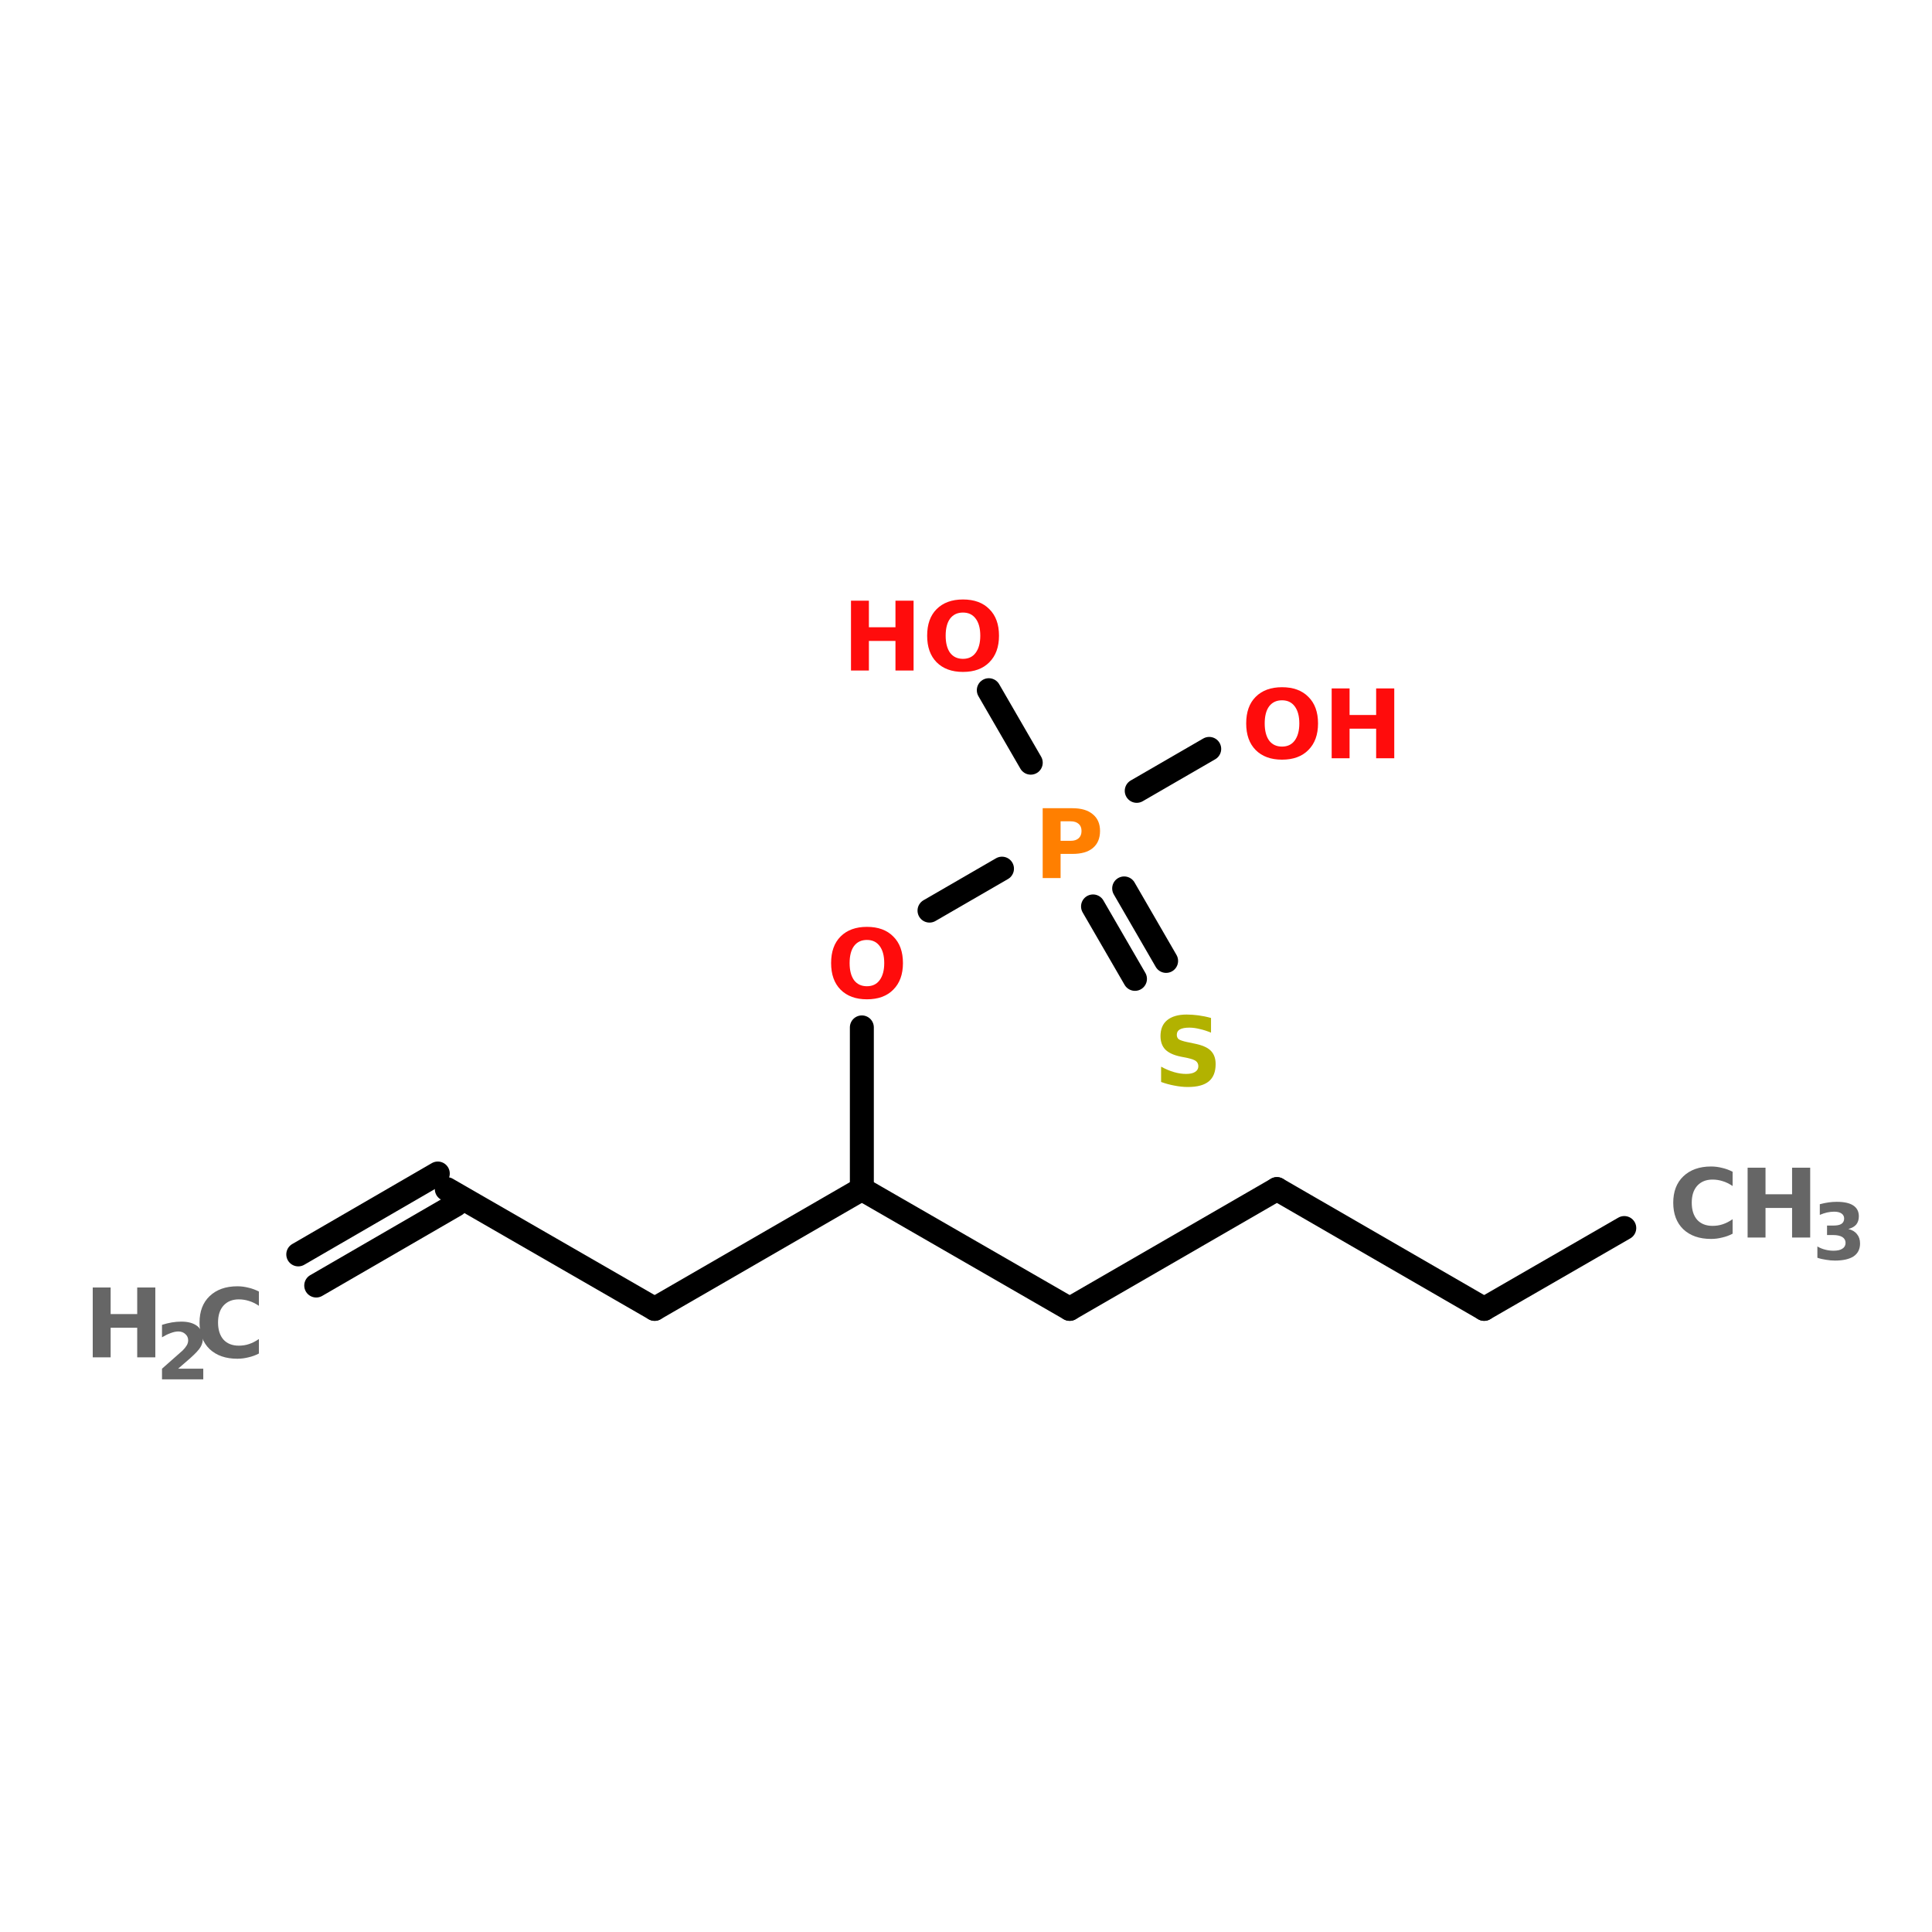 <?xml version="1.0" encoding="UTF-8"?>
<svg xmlns="http://www.w3.org/2000/svg" xmlns:xlink="http://www.w3.org/1999/xlink" width="150pt" height="150pt" viewBox="0 0 150 150" version="1.1">
<defs>
<g>
<symbol overflow="visible" id="glyph0-0">
<path style="stroke:none;" d="M 0.375 1.312 L 0.375 -5.25 L 4.094 -5.25 L 4.094 1.312 Z M 0.781 0.906 L 3.672 0.906 L 3.672 -4.828 L 0.781 -4.828 Z M 0.781 0.906 "/>
</symbol>
<symbol overflow="visible" id="glyph0-1">
<path style="stroke:none;" d="M 4.984 -0.297 C 4.723 -0.16 4.453 -0.062 4.172 0 C 3.898 0.07 3.613 0.109 3.312 0.109 C 2.406 0.109 1.688 -0.141 1.156 -0.641 C 0.633 -1.148 0.375 -1.836 0.375 -2.703 C 0.375 -3.566 0.633 -4.25 1.156 -4.75 C 1.688 -5.258 2.406 -5.516 3.312 -5.516 C 3.613 -5.516 3.898 -5.477 4.172 -5.406 C 4.453 -5.344 4.723 -5.242 4.984 -5.109 L 4.984 -4 C 4.723 -4.176 4.469 -4.301 4.219 -4.375 C 3.969 -4.457 3.703 -4.5 3.422 -4.5 C 2.922 -4.5 2.523 -4.336 2.234 -4.016 C 1.953 -3.703 1.812 -3.266 1.812 -2.703 C 1.812 -2.141 1.953 -1.695 2.234 -1.375 C 2.523 -1.062 2.922 -0.906 3.422 -0.906 C 3.703 -0.906 3.969 -0.945 4.219 -1.031 C 4.469 -1.113 4.723 -1.242 4.984 -1.422 Z M 4.984 -0.297 "/>
</symbol>
<symbol overflow="visible" id="glyph0-2">
<path style="stroke:none;" d="M 0.688 -5.422 L 2.078 -5.422 L 2.078 -3.359 L 4.141 -3.359 L 4.141 -5.422 L 5.547 -5.422 L 5.547 0 L 4.141 0 L 4.141 -2.297 L 2.078 -2.297 L 2.078 0 L 0.688 0 Z M 0.688 -5.422 "/>
</symbol>
<symbol overflow="visible" id="glyph0-3">
<path style="stroke:none;" d="M 3.156 -4.5 C 2.727 -4.5 2.395 -4.344 2.156 -4.031 C 1.926 -3.719 1.812 -3.273 1.812 -2.703 C 1.812 -2.141 1.926 -1.695 2.156 -1.375 C 2.395 -1.062 2.727 -0.906 3.156 -0.906 C 3.582 -0.906 3.91 -1.062 4.141 -1.375 C 4.379 -1.695 4.5 -2.141 4.5 -2.703 C 4.5 -3.273 4.379 -3.719 4.141 -4.031 C 3.91 -4.344 3.582 -4.5 3.156 -4.5 Z M 3.156 -5.516 C 4.031 -5.516 4.711 -5.266 5.203 -4.766 C 5.703 -4.273 5.953 -3.586 5.953 -2.703 C 5.953 -1.828 5.703 -1.141 5.203 -0.641 C 4.711 -0.141 4.031 0.109 3.156 0.109 C 2.289 0.109 1.609 -0.141 1.109 -0.641 C 0.617 -1.141 0.375 -1.828 0.375 -2.703 C 0.375 -3.586 0.617 -4.273 1.109 -4.766 C 1.609 -5.266 2.289 -5.516 3.156 -5.516 Z M 3.156 -5.516 "/>
</symbol>
<symbol overflow="visible" id="glyph0-4">
<path style="stroke:none;" d="M 0.688 -5.422 L 3 -5.422 C 3.688 -5.422 4.211 -5.266 4.578 -4.953 C 4.953 -4.648 5.141 -4.219 5.141 -3.656 C 5.141 -3.082 4.953 -2.641 4.578 -2.328 C 4.211 -2.023 3.688 -1.875 3 -1.875 L 2.078 -1.875 L 2.078 0 L 0.688 0 Z M 2.078 -4.406 L 2.078 -2.891 L 2.859 -2.891 C 3.129 -2.891 3.336 -2.957 3.484 -3.094 C 3.629 -3.227 3.703 -3.414 3.703 -3.656 C 3.703 -3.895 3.629 -4.078 3.484 -4.203 C 3.336 -4.336 3.129 -4.406 2.859 -4.406 Z M 2.078 -4.406 "/>
</symbol>
<symbol overflow="visible" id="glyph0-5">
<path style="stroke:none;" d="M 4.453 -5.25 L 4.453 -4.109 C 4.16 -4.234 3.867 -4.328 3.578 -4.391 C 3.297 -4.461 3.031 -4.5 2.781 -4.5 C 2.445 -4.5 2.195 -4.453 2.031 -4.359 C 1.875 -4.273 1.797 -4.133 1.797 -3.938 C 1.797 -3.789 1.848 -3.676 1.953 -3.594 C 2.066 -3.52 2.266 -3.453 2.547 -3.391 L 3.141 -3.266 C 3.742 -3.148 4.172 -2.969 4.422 -2.719 C 4.68 -2.469 4.812 -2.117 4.812 -1.672 C 4.812 -1.066 4.633 -0.617 4.281 -0.328 C 3.926 -0.035 3.383 0.109 2.656 0.109 C 2.312 0.109 1.961 0.07 1.609 0 C 1.266 -0.062 0.922 -0.156 0.578 -0.281 L 0.578 -1.469 C 0.922 -1.281 1.254 -1.141 1.578 -1.047 C 1.898 -0.953 2.211 -0.906 2.516 -0.906 C 2.828 -0.906 3.062 -0.957 3.219 -1.062 C 3.383 -1.164 3.469 -1.312 3.469 -1.5 C 3.469 -1.664 3.41 -1.797 3.297 -1.891 C 3.191 -1.984 2.973 -2.066 2.641 -2.141 L 2.094 -2.25 C 1.551 -2.363 1.156 -2.547 0.906 -2.797 C 0.656 -3.055 0.531 -3.406 0.531 -3.844 C 0.531 -4.383 0.703 -4.797 1.047 -5.078 C 1.398 -5.367 1.906 -5.516 2.562 -5.516 C 2.852 -5.516 3.156 -5.492 3.469 -5.453 C 3.789 -5.41 4.117 -5.344 4.453 -5.25 Z M 4.453 -5.25 "/>
</symbol>
<symbol overflow="visible" id="glyph1-0">
<path style="stroke:none;" d="M 0.297 1.062 L 0.297 -4.266 L 3.328 -4.266 L 3.328 1.062 Z M 0.641 0.734 L 2.984 0.734 L 2.984 -3.922 L 0.641 -3.922 Z M 0.641 0.734 "/>
</symbol>
<symbol overflow="visible" id="glyph1-1">
<path style="stroke:none;" d="M 2.812 -2.375 C 3.113 -2.301 3.336 -2.164 3.484 -1.969 C 3.641 -1.781 3.719 -1.539 3.719 -1.25 C 3.719 -0.812 3.551 -0.477 3.219 -0.25 C 2.883 -0.031 2.398 0.078 1.766 0.078 C 1.535 0.078 1.305 0.055 1.078 0.016 C 0.848 -0.016 0.625 -0.066 0.406 -0.141 L 0.406 -1.016 C 0.613 -0.898 0.82 -0.816 1.031 -0.766 C 1.25 -0.711 1.457 -0.688 1.656 -0.688 C 1.957 -0.688 2.188 -0.738 2.344 -0.844 C 2.508 -0.945 2.594 -1.098 2.594 -1.297 C 2.594 -1.492 2.508 -1.645 2.344 -1.75 C 2.176 -1.852 1.93 -1.906 1.609 -1.906 L 1.156 -1.906 L 1.156 -2.641 L 1.641 -2.641 C 1.922 -2.641 2.129 -2.68 2.266 -2.766 C 2.41 -2.859 2.484 -3 2.484 -3.188 C 2.484 -3.352 2.414 -3.484 2.281 -3.578 C 2.145 -3.672 1.953 -3.719 1.703 -3.719 C 1.523 -3.719 1.344 -3.695 1.156 -3.656 C 0.969 -3.613 0.781 -3.551 0.594 -3.469 L 0.594 -4.297 C 0.82 -4.359 1.047 -4.406 1.266 -4.438 C 1.484 -4.469 1.695 -4.484 1.906 -4.484 C 2.477 -4.484 2.906 -4.391 3.188 -4.203 C 3.477 -4.016 3.625 -3.734 3.625 -3.359 C 3.625 -3.098 3.555 -2.883 3.422 -2.719 C 3.285 -2.562 3.082 -2.445 2.812 -2.375 Z M 2.812 -2.375 "/>
</symbol>
<symbol overflow="visible" id="glyph1-2">
<path style="stroke:none;" d="M 1.734 -0.828 L 3.688 -0.828 L 3.688 0 L 0.484 0 L 0.484 -0.828 L 2.094 -2.25 C 2.227 -2.383 2.332 -2.516 2.406 -2.641 C 2.477 -2.766 2.516 -2.895 2.516 -3.031 C 2.516 -3.227 2.441 -3.391 2.297 -3.516 C 2.16 -3.648 1.977 -3.719 1.75 -3.719 C 1.57 -3.719 1.375 -3.676 1.156 -3.594 C 0.945 -3.52 0.723 -3.41 0.484 -3.266 L 0.484 -4.234 C 0.742 -4.316 1 -4.379 1.25 -4.422 C 1.5 -4.461 1.742 -4.484 1.984 -4.484 C 2.516 -4.484 2.926 -4.367 3.219 -4.141 C 3.508 -3.91 3.656 -3.586 3.656 -3.172 C 3.656 -2.93 3.594 -2.707 3.469 -2.5 C 3.344 -2.289 3.082 -2.008 2.688 -1.656 Z M 1.734 -0.828 "/>
</symbol>
</g>
</defs>
<g id="surface1">
<path style="fill-rule:nonzero;fill:rgb(0%,0%,0%);fill-opacity:1;stroke-width:4;stroke-linecap:round;stroke-linejoin:miter;stroke:rgb(0%,0%,0%);stroke-opacity:1;stroke-miterlimit:4;" d="M 271.2 141.1 L 247.803 154.596 " transform="matrix(0.465,0,0,0.465,0,29.733)"/>
<path style="fill-rule:nonzero;fill:rgb(0%,0%,0%);fill-opacity:1;stroke-width:4;stroke-linecap:round;stroke-linejoin:miter;stroke:rgb(0%,0%,0%);stroke-opacity:1;stroke-miterlimit:4;" d="M 247.803 154.596 L 213.203 134.6 " transform="matrix(0.465,0,0,0.465,0,29.733)"/>
<path style="fill-rule:nonzero;fill:rgb(0%,0%,0%);fill-opacity:1;stroke-width:4;stroke-linecap:round;stroke-linejoin:miter;stroke:rgb(0%,0%,0%);stroke-opacity:1;stroke-miterlimit:4;" d="M 213.203 134.6 L 178.602 154.596 " transform="matrix(0.465,0,0,0.465,0,29.733)"/>
<path style="fill-rule:nonzero;fill:rgb(0%,0%,0%);fill-opacity:1;stroke-width:4;stroke-linecap:round;stroke-linejoin:miter;stroke:rgb(0%,0%,0%);stroke-opacity:1;stroke-miterlimit:4;" d="M 178.602 154.596 L 143.901 134.6 " transform="matrix(0.465,0,0,0.465,0,29.733)"/>
<path style="fill-rule:nonzero;fill:rgb(0%,0%,0%);fill-opacity:1;stroke-width:4;stroke-linecap:round;stroke-linejoin:miter;stroke:rgb(0%,0%,0%);stroke-opacity:1;stroke-miterlimit:4;" d="M 143.901 134.6 L 109.301 154.596 " transform="matrix(0.465,0,0,0.465,0,29.733)"/>
<path style="fill-rule:nonzero;fill:rgb(0%,0%,0%);fill-opacity:1;stroke-width:4;stroke-linecap:round;stroke-linejoin:miter;stroke:rgb(0%,0%,0%);stroke-opacity:1;stroke-miterlimit:4;" d="M 109.301 154.596 L 74.6 134.6 " transform="matrix(0.465,0,0,0.465,0,29.733)"/>
<path style="fill-rule:nonzero;fill:rgb(0%,0%,0%);fill-opacity:1;stroke-width:4;stroke-linecap:round;stroke-linejoin:miter;stroke:rgb(0%,0%,0%);stroke-opacity:1;stroke-miterlimit:4;" d="M 76.104 137.204 L 52.799 150.699 " transform="matrix(0.465,0,0,0.465,0,29.733)"/>
<path style="fill-rule:nonzero;fill:rgb(0%,0%,0%);fill-opacity:1;stroke-width:4;stroke-linecap:round;stroke-linejoin:miter;stroke:rgb(0%,0%,0%);stroke-opacity:1;stroke-miterlimit:4;" d="M 73.097 131.997 L 49.801 145.501 " transform="matrix(0.465,0,0,0.465,0,29.733)"/>
<path style="fill:none;stroke-width:4;stroke-linecap:round;stroke-linejoin:miter;stroke:rgb(0%,0%,0%);stroke-opacity:1;stroke-miterlimit:4;" d="M 143.901 134.6 L 143.901 107.6 " transform="matrix(0.465,0,0,0.465,0,29.733)"/>
<path style="fill-rule:nonzero;fill:rgb(0%,0%,0%);fill-opacity:1;stroke-width:4;stroke-linecap:round;stroke-linejoin:miter;stroke:rgb(0%,0%,0%);stroke-opacity:1;stroke-miterlimit:4;" d="M 155.197 88.1 L 167.299 81.096 " transform="matrix(0.465,0,0,0.465,0,29.733)"/>
<path style="fill-rule:nonzero;fill:rgb(0%,0%,0%);fill-opacity:1;stroke-width:4;stroke-linecap:round;stroke-linejoin:miter;stroke:rgb(0%,0%,0%);stroke-opacity:1;stroke-miterlimit:4;" d="M 187.698 84.396 L 194.702 96.498 " transform="matrix(0.465,0,0,0.465,0,29.733)"/>
<path style="fill-rule:nonzero;fill:rgb(0%,0%,0%);fill-opacity:1;stroke-width:4;stroke-linecap:round;stroke-linejoin:miter;stroke:rgb(0%,0%,0%);stroke-opacity:1;stroke-miterlimit:4;" d="M 182.499 87.403 L 189.503 99.496 " transform="matrix(0.465,0,0,0.465,0,29.733)"/>
<path style="fill-rule:nonzero;fill:rgb(0%,0%,0%);fill-opacity:1;stroke-width:4;stroke-linecap:round;stroke-linejoin:miter;stroke:rgb(0%,0%,0%);stroke-opacity:1;stroke-miterlimit:4;" d="M 172.102 63.401 L 165.098 51.299 " transform="matrix(0.465,0,0,0.465,0,29.733)"/>
<path style="fill-rule:nonzero;fill:rgb(0%,0%,0%);fill-opacity:1;stroke-width:4;stroke-linecap:round;stroke-linejoin:miter;stroke:rgb(0%,0%,0%);stroke-opacity:1;stroke-miterlimit:4;" d="M 189.797 68.104 L 201.899 61.1 " transform="matrix(0.465,0,0,0.465,0,29.733)"/>
<g style="fill:rgb(40%,40%,40%);fill-opacity:1;">
  <use xlink:href="#glyph0-1" x="129.535" y="96.082"/>
</g>
<g style="fill:rgb(40%,40%,40%);fill-opacity:1;">
  <use xlink:href="#glyph0-2" x="134.996" y="96.082"/>
</g>
<g style="fill:rgb(40%,40%,40%);fill-opacity:1;">
  <use xlink:href="#glyph1-1" x="140.695" y="97.793"/>
</g>
<g style="fill:rgb(40%,40%,40%);fill-opacity:1;">
  <use xlink:href="#glyph0-2" x="6.512" y="105.383"/>
</g>
<g style="fill:rgb(40%,40%,40%);fill-opacity:1;">
  <use xlink:href="#glyph1-2" x="12.094" y="107.094"/>
</g>
<g style="fill:rgb(40%,40%,40%);fill-opacity:1;">
  <use xlink:href="#glyph0-1" x="15.117" y="105.383"/>
</g>
<g style="fill:rgb(100%,4.706%,4.706%);fill-opacity:1;">
  <use xlink:href="#glyph0-3" x="64.152" y="77.477"/>
</g>
<g style="fill:rgb(100%,49.804%,0%);fill-opacity:1;">
  <use xlink:href="#glyph0-4" x="80.266" y="68.172"/>
</g>
<g style="fill:rgb(69.804%,69.804%,0%);fill-opacity:1;">
  <use xlink:href="#glyph0-5" x="89.57" y="84.285"/>
</g>
<g style="fill:rgb(100%,4.706%,4.706%);fill-opacity:1;">
  <use xlink:href="#glyph0-2" x="65.383" y="52.059"/>
</g>
<g style="fill:rgb(100%,4.706%,4.706%);fill-opacity:1;">
  <use xlink:href="#glyph0-3" x="71.609" y="52.059"/>
</g>
<g style="fill:rgb(100%,4.706%,4.706%);fill-opacity:1;">
  <use xlink:href="#glyph0-3" x="96.379" y="58.871"/>
</g>
<g style="fill:rgb(100%,4.706%,4.706%);fill-opacity:1;">
  <use xlink:href="#glyph0-2" x="102.703" y="58.871"/>
</g>
</g>
</svg>

